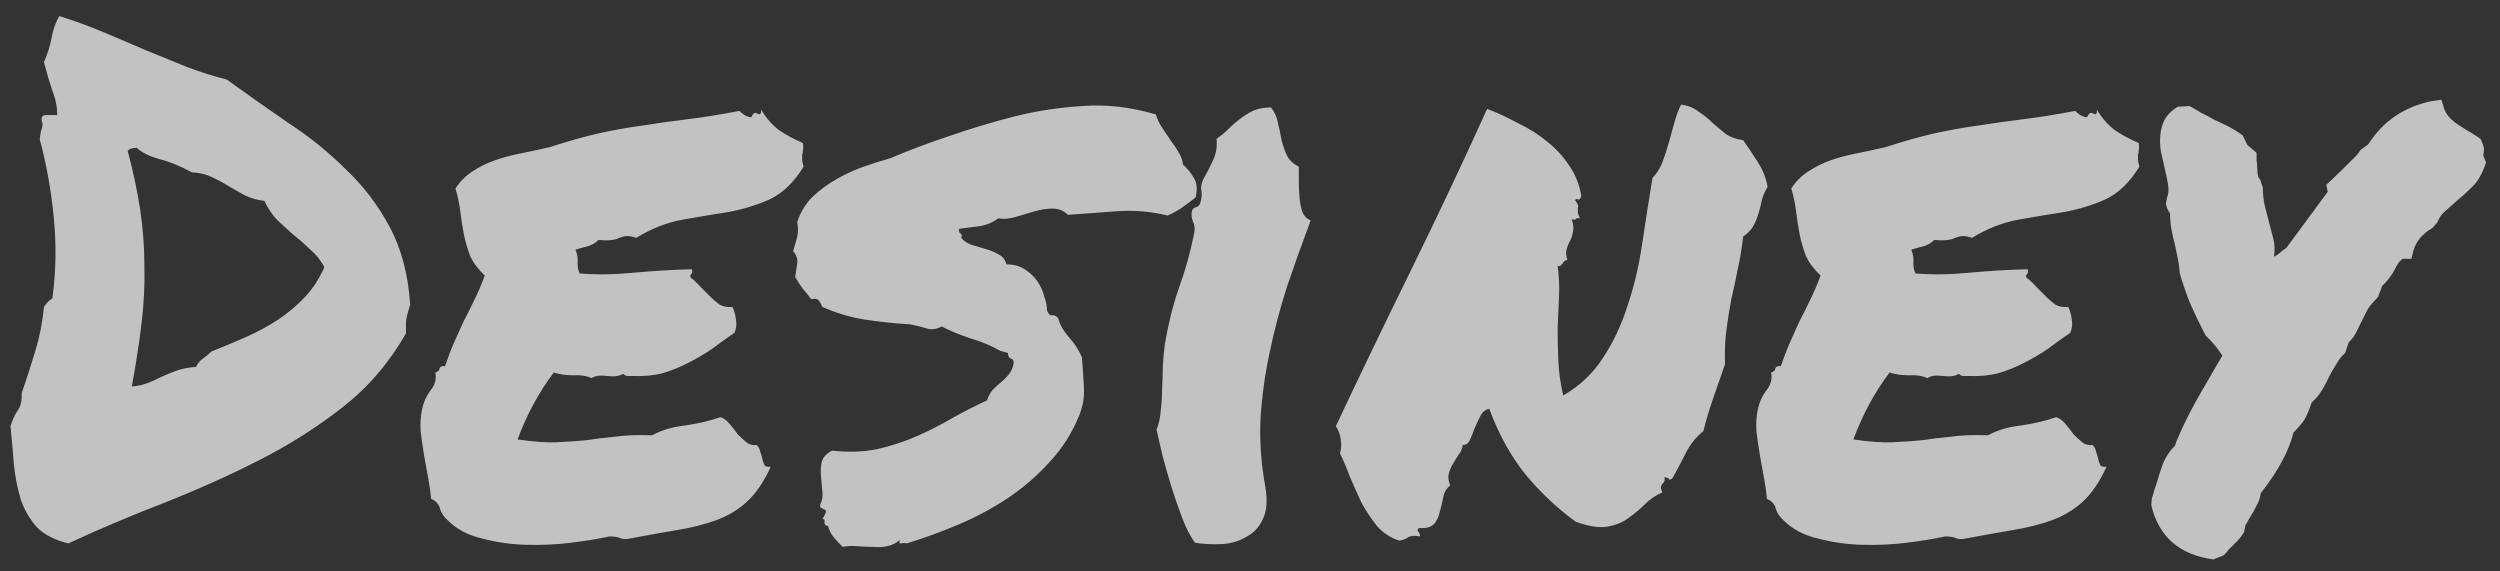<svg width="140" height="32" viewBox="0 0 140 32" fill="none" xmlns="http://www.w3.org/2000/svg">
<rect x="0" y="0" width="140" height="32" fill="#333333" stroke="none"/>
<path opacity="0.7" d="M3.828 30.43C3.073 30.247 2.487 29.948 2.07 29.531C1.68 29.088 1.38 28.581 1.172 28.008C0.99 27.409 0.859 26.758 0.781 26.055C0.729 25.352 0.664 24.622 0.586 23.867C0.69 23.529 0.82 23.242 0.977 23.008C1.159 22.773 1.237 22.448 1.211 22.031C1.497 21.198 1.758 20.391 1.992 19.609C2.227 18.828 2.383 18.021 2.461 17.188C2.617 16.953 2.773 16.797 2.93 16.719C3.138 15.234 3.164 13.711 3.008 12.148C2.852 10.586 2.591 9.141 2.227 7.812C2.253 7.526 2.292 7.318 2.344 7.188C2.396 7.031 2.396 6.901 2.344 6.797C2.292 6.562 2.37 6.445 2.578 6.445C2.786 6.445 2.995 6.445 3.203 6.445C3.203 5.977 3.112 5.521 2.93 5.078C2.773 4.609 2.617 4.076 2.461 3.477C2.669 3.008 2.812 2.552 2.891 2.109C2.969 1.667 3.112 1.263 3.32 0.898C4.154 1.159 4.974 1.458 5.781 1.797C6.589 2.135 7.383 2.474 8.164 2.812C8.945 3.125 9.714 3.438 10.469 3.75C11.224 4.036 11.966 4.271 12.695 4.453C13.815 5.26 14.961 6.068 16.133 6.875C17.331 7.656 18.412 8.529 19.375 9.492C20.365 10.43 21.185 11.51 21.836 12.734C22.487 13.958 22.865 15.404 22.969 17.07C22.917 17.227 22.878 17.357 22.852 17.461C22.826 17.565 22.799 17.669 22.773 17.773C22.747 17.878 22.734 17.995 22.734 18.125C22.734 18.255 22.734 18.438 22.734 18.672C21.797 20.312 20.612 21.693 19.18 22.812C17.747 23.932 16.185 24.922 14.492 25.781C12.8 26.641 11.029 27.435 9.18 28.164C7.357 28.867 5.573 29.622 3.828 30.43ZM7.656 8.281C7.422 8.281 7.253 8.333 7.148 8.438C7.461 9.609 7.695 10.716 7.852 11.758C8.008 12.8 8.086 13.841 8.086 14.883C8.112 15.925 8.06 16.992 7.93 18.086C7.799 19.18 7.617 20.365 7.383 21.641C7.721 21.615 8.021 21.549 8.281 21.445C8.542 21.341 8.802 21.224 9.062 21.094C9.349 20.963 9.635 20.846 9.922 20.742C10.234 20.638 10.586 20.573 10.977 20.547C11.081 20.338 11.211 20.182 11.367 20.078C11.55 19.948 11.706 19.818 11.836 19.688C12.487 19.427 13.138 19.154 13.789 18.867C14.44 18.581 15.039 18.255 15.586 17.891C16.133 17.526 16.628 17.109 17.07 16.641C17.513 16.172 17.878 15.612 18.164 14.961C17.956 14.57 17.695 14.245 17.383 13.984C17.096 13.698 16.784 13.425 16.445 13.164C16.133 12.878 15.82 12.591 15.508 12.305C15.221 11.992 14.987 11.641 14.805 11.25C14.388 11.198 14.023 11.094 13.711 10.938C13.398 10.755 13.099 10.586 12.812 10.43C12.526 10.247 12.213 10.078 11.875 9.922C11.562 9.766 11.185 9.674 10.742 9.648C10.065 9.284 9.453 9.036 8.906 8.906C8.359 8.75 7.943 8.542 7.656 8.281ZM44.961 8.008C44.987 8.19 44.987 8.333 44.961 8.438C44.961 8.516 44.948 8.594 44.922 8.672C44.922 8.75 44.922 8.841 44.922 8.945C44.922 9.023 44.948 9.154 45 9.336C44.453 10.221 43.815 10.833 43.086 11.172C42.383 11.484 41.615 11.719 40.781 11.875C39.948 12.005 39.089 12.148 38.203 12.305C37.344 12.461 36.484 12.8 35.625 13.32C35.286 13.19 34.974 13.19 34.688 13.32C34.427 13.45 34.036 13.49 33.516 13.438C33.359 13.594 33.164 13.711 32.93 13.789C32.695 13.841 32.461 13.906 32.227 13.984C32.331 14.219 32.37 14.466 32.344 14.727C32.344 14.961 32.383 15.156 32.461 15.312C33.372 15.391 34.375 15.378 35.469 15.273C36.589 15.169 37.682 15.104 38.75 15.078C38.776 15.208 38.763 15.3 38.711 15.352C38.659 15.378 38.646 15.443 38.672 15.547C38.854 15.677 39.036 15.846 39.219 16.055C39.401 16.237 39.583 16.419 39.766 16.602C39.948 16.784 40.13 16.94 40.312 17.07C40.521 17.174 40.755 17.213 41.016 17.188C41.12 17.396 41.185 17.63 41.211 17.891C41.263 18.125 41.237 18.372 41.133 18.633C40.716 18.919 40.3 19.219 39.883 19.531C39.466 19.818 39.023 20.078 38.555 20.312C38.112 20.547 37.63 20.742 37.109 20.898C36.615 21.029 36.055 21.081 35.43 21.055C35.3 21.055 35.195 21.055 35.117 21.055C35.065 21.055 34.987 21.016 34.883 20.938C34.675 21.068 34.375 21.107 33.984 21.055C33.62 21.003 33.333 21.042 33.125 21.172C32.839 21.042 32.487 20.99 32.07 21.016C31.68 21.016 31.328 20.963 31.016 20.859C30.599 21.406 30.221 21.992 29.883 22.617C29.544 23.242 29.245 23.906 28.984 24.609C29.87 24.74 30.599 24.792 31.172 24.766C31.771 24.74 32.331 24.701 32.852 24.648C33.372 24.57 33.906 24.505 34.453 24.453C35 24.375 35.69 24.349 36.523 24.375C37.044 24.088 37.656 23.906 38.359 23.828C39.089 23.724 39.753 23.568 40.352 23.359C40.56 23.438 40.742 23.581 40.898 23.789C41.055 23.971 41.198 24.154 41.328 24.336C41.484 24.492 41.641 24.635 41.797 24.766C41.953 24.896 42.148 24.948 42.383 24.922C42.487 25.026 42.552 25.156 42.578 25.312C42.63 25.443 42.669 25.573 42.695 25.703C42.721 25.833 42.76 25.951 42.812 26.055C42.891 26.133 43.008 26.159 43.164 26.133C42.773 26.992 42.318 27.656 41.797 28.125C41.302 28.568 40.729 28.906 40.078 29.141C39.427 29.375 38.698 29.557 37.891 29.688C37.109 29.818 36.237 29.974 35.273 30.156C35.039 30.208 34.844 30.195 34.688 30.117C34.531 30.065 34.349 30.039 34.141 30.039C33.542 30.169 32.825 30.287 31.992 30.391C31.159 30.495 30.312 30.534 29.453 30.508C28.594 30.482 27.773 30.365 26.992 30.156C26.211 29.974 25.573 29.635 25.078 29.141C24.87 28.958 24.727 28.75 24.648 28.516C24.596 28.255 24.427 28.06 24.141 27.93C24.115 27.591 24.062 27.213 23.984 26.797C23.906 26.38 23.828 25.951 23.75 25.508C23.672 25.039 23.607 24.583 23.555 24.141C23.529 23.698 23.555 23.294 23.633 22.93C23.711 22.539 23.867 22.188 24.102 21.875C24.362 21.562 24.453 21.224 24.375 20.859C24.505 20.833 24.583 20.768 24.609 20.664C24.635 20.534 24.74 20.482 24.922 20.508C25.078 20.039 25.247 19.596 25.43 19.18C25.612 18.763 25.794 18.359 25.977 17.969C26.185 17.578 26.38 17.188 26.562 16.797C26.771 16.38 26.966 15.925 27.148 15.43C26.784 15.091 26.51 14.727 26.328 14.336C26.172 13.919 26.055 13.516 25.977 13.125C25.898 12.708 25.833 12.292 25.781 11.875C25.729 11.432 25.638 10.99 25.508 10.547C25.768 10.156 26.081 9.844 26.445 9.609C26.836 9.349 27.253 9.141 27.695 8.984C28.138 8.828 28.62 8.698 29.141 8.594C29.662 8.49 30.208 8.372 30.781 8.242C31.823 7.904 32.747 7.643 33.555 7.461C34.388 7.279 35.195 7.135 35.977 7.031C36.784 6.901 37.617 6.784 38.477 6.68C39.336 6.576 40.312 6.419 41.406 6.211C41.641 6.445 41.862 6.562 42.07 6.562C42.175 6.328 42.292 6.263 42.422 6.367C42.578 6.445 42.643 6.367 42.617 6.133C42.878 6.576 43.203 6.953 43.594 7.266C44.01 7.552 44.466 7.799 44.961 8.008ZM44.648 12.422C44.831 11.875 45.117 11.406 45.508 11.016C45.925 10.625 46.367 10.3 46.836 10.039C47.331 9.753 47.839 9.518 48.359 9.336C48.88 9.154 49.375 8.997 49.844 8.867C50.885 8.424 51.992 8.008 53.164 7.617C54.362 7.201 55.573 6.836 56.797 6.523C58.047 6.211 59.323 6.016 60.625 5.938C61.927 5.833 63.294 5.99 64.727 6.406C64.805 6.667 64.922 6.914 65.078 7.148C65.234 7.383 65.391 7.617 65.547 7.852C65.729 8.086 65.885 8.32 66.016 8.555C66.146 8.763 66.224 8.984 66.25 9.219C66.51 9.453 66.719 9.714 66.875 10C67.031 10.26 67.057 10.612 66.953 11.055C66.693 11.263 66.432 11.458 66.172 11.641C65.938 11.797 65.677 11.94 65.391 12.07C64.427 11.836 63.45 11.758 62.461 11.836C61.471 11.914 60.586 11.979 59.805 12.031C59.57 11.797 59.284 11.68 58.945 11.68C58.633 11.68 58.294 11.732 57.93 11.836C57.591 11.94 57.24 12.044 56.875 12.148C56.536 12.253 56.211 12.279 55.898 12.227C55.638 12.435 55.312 12.578 54.922 12.656C54.557 12.708 54.154 12.76 53.711 12.812C53.685 12.943 53.711 13.034 53.789 13.086C53.867 13.112 53.88 13.19 53.828 13.32C53.984 13.503 54.18 13.633 54.414 13.711C54.675 13.789 54.935 13.867 55.195 13.945C55.482 14.023 55.729 14.128 55.938 14.258C56.146 14.362 56.289 14.544 56.367 14.805C56.758 14.805 57.096 14.896 57.383 15.078C57.669 15.26 57.904 15.482 58.086 15.742C58.268 16.003 58.398 16.289 58.477 16.602C58.581 16.888 58.633 17.148 58.633 17.383C58.711 17.591 58.802 17.682 58.906 17.656C59.01 17.63 59.128 17.682 59.258 17.812C59.336 18.151 59.531 18.503 59.844 18.867C60.156 19.206 60.404 19.583 60.586 20C60.638 20.651 60.677 21.237 60.703 21.758C60.729 22.253 60.638 22.76 60.43 23.281C60.039 24.245 59.492 25.104 58.789 25.859C58.112 26.615 57.331 27.292 56.445 27.891C55.586 28.463 54.661 28.958 53.672 29.375C52.682 29.792 51.719 30.143 50.781 30.43C50.677 30.404 50.573 30.404 50.469 30.43C50.365 30.456 50.339 30.391 50.391 30.234C50.182 30.417 49.948 30.534 49.688 30.586C49.453 30.638 49.193 30.651 48.906 30.625C48.62 30.625 48.32 30.612 48.008 30.586C47.721 30.56 47.448 30.573 47.188 30.625C47.005 30.443 46.836 30.26 46.68 30.078C46.55 29.922 46.445 29.713 46.367 29.453C46.237 29.453 46.172 29.388 46.172 29.258C46.198 29.128 46.159 29.062 46.055 29.062C46.211 28.802 46.276 28.659 46.25 28.633C46.25 28.581 46.211 28.542 46.133 28.516C46.081 28.49 46.029 28.463 45.977 28.438C45.925 28.385 45.911 28.32 45.938 28.242C46.042 28.034 46.081 27.799 46.055 27.539C46.029 27.253 46.003 26.966 45.977 26.68C45.95 26.393 45.964 26.12 46.016 25.859C46.094 25.599 46.289 25.391 46.602 25.234C47.487 25.338 48.32 25.312 49.102 25.156C49.909 24.974 50.664 24.727 51.367 24.414C52.07 24.102 52.734 23.763 53.359 23.398C54.01 23.034 54.648 22.708 55.273 22.422C55.352 22.188 55.456 21.992 55.586 21.836C55.742 21.68 55.898 21.537 56.055 21.406C56.211 21.276 56.354 21.133 56.484 20.977C56.615 20.82 56.706 20.625 56.758 20.391C56.784 20.208 56.732 20.104 56.602 20.078C56.497 20.026 56.445 19.922 56.445 19.766L56.016 19.648C55.521 19.362 54.961 19.128 54.336 18.945C53.711 18.737 53.177 18.516 52.734 18.281C52.448 18.438 52.175 18.477 51.914 18.398C51.68 18.32 51.367 18.242 50.977 18.164C50.091 18.112 49.232 18.021 48.398 17.891C47.591 17.76 46.81 17.526 46.055 17.188C46.003 17.057 45.938 16.94 45.859 16.836C45.781 16.732 45.638 16.706 45.43 16.758C45.273 16.549 45.117 16.354 44.961 16.172C44.805 15.963 44.661 15.742 44.531 15.508C44.583 15.195 44.622 14.935 44.648 14.727C44.675 14.492 44.596 14.271 44.414 14.062C44.518 13.724 44.596 13.45 44.648 13.242C44.7 13.034 44.7 12.76 44.648 12.422ZM70.859 27.266C70.99 28.047 70.938 28.659 70.703 29.102C70.495 29.544 70.182 29.87 69.766 30.078C69.375 30.312 68.919 30.443 68.398 30.469C67.878 30.495 67.383 30.469 66.914 30.391C66.654 30.026 66.419 29.57 66.211 29.023C66.003 28.477 65.807 27.917 65.625 27.344C65.443 26.745 65.273 26.159 65.117 25.586C64.987 25.013 64.87 24.505 64.766 24.062C64.896 23.75 64.974 23.398 65 23.008C65.052 22.591 65.078 22.174 65.078 21.758C65.104 21.341 65.117 20.924 65.117 20.508C65.143 20.065 65.182 19.648 65.234 19.258C65.417 18.164 65.677 17.122 66.016 16.133C66.38 15.143 66.667 14.115 66.875 13.047C66.927 12.812 66.901 12.591 66.797 12.383C66.719 12.175 66.706 11.979 66.758 11.797C66.784 11.693 66.862 11.628 66.992 11.602C67.122 11.55 67.201 11.458 67.227 11.328C67.305 11.042 67.318 10.807 67.266 10.625C67.24 10.443 67.292 10.221 67.422 9.961C67.552 9.753 67.708 9.453 67.891 9.062C68.099 8.646 68.177 8.216 68.125 7.773C68.359 7.617 68.581 7.435 68.789 7.227C68.997 7.018 69.206 6.836 69.414 6.68C69.648 6.497 69.896 6.341 70.156 6.211C70.443 6.081 70.781 6.016 71.172 6.016C71.38 6.276 71.51 6.562 71.562 6.875C71.641 7.188 71.706 7.5 71.758 7.812C71.836 8.125 71.94 8.424 72.07 8.711C72.201 8.971 72.422 9.18 72.734 9.336C72.734 9.544 72.734 9.805 72.734 10.117C72.734 10.43 72.747 10.742 72.773 11.055C72.799 11.341 72.852 11.615 72.93 11.875C73.034 12.109 73.19 12.266 73.398 12.344C72.93 13.594 72.487 14.831 72.07 16.055C71.68 17.279 71.354 18.516 71.094 19.766C70.833 20.99 70.664 22.227 70.586 23.477C70.534 24.727 70.625 25.99 70.859 27.266ZM83.398 22.891C83.164 22.943 82.995 23.086 82.891 23.32C82.787 23.529 82.682 23.75 82.578 23.984C82.5 24.219 82.409 24.44 82.305 24.648C82.227 24.831 82.096 24.922 81.914 24.922C81.888 25.13 81.81 25.312 81.68 25.469C81.576 25.625 81.471 25.794 81.367 25.977C81.263 26.133 81.185 26.315 81.133 26.523C81.081 26.706 81.107 26.927 81.211 27.188C81.003 27.344 80.872 27.565 80.82 27.852C80.768 28.138 80.703 28.412 80.625 28.672C80.573 28.932 80.469 29.154 80.312 29.336C80.156 29.518 79.87 29.596 79.453 29.57C79.375 29.674 79.362 29.74 79.414 29.766C79.466 29.792 79.505 29.883 79.531 30.039C79.245 29.987 79.023 30 78.867 30.078C78.737 30.182 78.568 30.247 78.359 30.273C77.865 30.117 77.448 29.844 77.109 29.453C76.797 29.062 76.51 28.633 76.25 28.164C76.016 27.669 75.794 27.174 75.586 26.68C75.404 26.185 75.221 25.755 75.039 25.391C75.117 25.104 75.13 24.831 75.078 24.57C75.026 24.284 74.935 24.049 74.805 23.867C76.081 21.159 77.474 18.268 78.984 15.195C80.495 12.122 81.927 9.089 83.281 6.094C83.88 6.328 84.466 6.602 85.039 6.914C85.638 7.201 86.172 7.539 86.641 7.93C87.135 8.32 87.552 8.776 87.891 9.297C88.229 9.792 88.451 10.352 88.555 10.977C88.503 11.133 88.438 11.198 88.359 11.172C88.307 11.12 88.255 11.133 88.203 11.211C88.307 11.341 88.359 11.432 88.359 11.484C88.385 11.537 88.385 11.588 88.359 11.641C88.359 11.693 88.359 11.771 88.359 11.875C88.359 11.953 88.398 12.07 88.477 12.227C88.372 12.2 88.294 12.213 88.242 12.266C88.216 12.318 88.138 12.318 88.008 12.266C88.112 12.552 88.138 12.787 88.086 12.969C88.06 13.151 88.008 13.32 87.93 13.477C87.852 13.607 87.787 13.763 87.734 13.945C87.682 14.102 87.695 14.31 87.773 14.57C87.695 14.57 87.63 14.596 87.578 14.648C87.552 14.675 87.526 14.713 87.5 14.766C87.474 14.792 87.435 14.831 87.383 14.883C87.357 14.909 87.305 14.909 87.227 14.883C87.305 15.456 87.331 16.029 87.305 16.602C87.279 17.174 87.253 17.76 87.227 18.359C87.227 18.932 87.24 19.544 87.266 20.195C87.292 20.82 87.383 21.471 87.539 22.148C88.477 21.602 89.219 20.898 89.766 20.039C90.338 19.18 90.794 18.216 91.133 17.148C91.497 16.081 91.771 14.935 91.953 13.711C92.135 12.487 92.331 11.237 92.539 9.961C92.773 9.727 92.956 9.44 93.086 9.102C93.216 8.763 93.333 8.411 93.438 8.047C93.542 7.656 93.646 7.279 93.75 6.914C93.854 6.523 93.984 6.172 94.141 5.859C94.531 5.911 94.857 6.042 95.117 6.25C95.404 6.432 95.664 6.641 95.898 6.875C96.133 7.083 96.38 7.292 96.641 7.5C96.901 7.682 97.227 7.799 97.617 7.852C97.93 8.294 98.216 8.724 98.477 9.141C98.737 9.557 98.906 10 98.984 10.469C98.854 10.677 98.75 10.912 98.672 11.172C98.62 11.432 98.555 11.693 98.477 11.953C98.398 12.213 98.294 12.461 98.164 12.695C98.034 12.904 97.852 13.086 97.617 13.242C97.539 13.919 97.435 14.544 97.305 15.117C97.201 15.664 97.083 16.211 96.953 16.758C96.849 17.305 96.758 17.878 96.68 18.477C96.602 19.049 96.576 19.688 96.602 20.391C96.393 20.99 96.172 21.628 95.938 22.305C95.703 22.982 95.521 23.594 95.391 24.141C94.974 24.479 94.648 24.883 94.414 25.352C94.18 25.82 93.932 26.289 93.672 26.758C93.568 26.862 93.503 26.888 93.477 26.836C93.451 26.784 93.359 26.745 93.203 26.719C93.229 26.823 93.229 26.901 93.203 26.953C93.177 27.005 93.138 27.057 93.086 27.109C93.06 27.135 93.034 27.188 93.008 27.266C93.008 27.344 93.034 27.448 93.086 27.578C92.721 27.734 92.396 27.956 92.109 28.242C91.823 28.529 91.51 28.789 91.172 29.023C90.859 29.258 90.469 29.414 90 29.492C89.557 29.57 88.971 29.479 88.242 29.219C87.174 28.438 86.224 27.539 85.391 26.523C84.583 25.508 83.919 24.297 83.398 22.891ZM119.766 8.008C119.792 8.19 119.792 8.333 119.766 8.438C119.766 8.516 119.753 8.594 119.727 8.672C119.727 8.75 119.727 8.841 119.727 8.945C119.727 9.023 119.753 9.154 119.805 9.336C119.258 10.221 118.62 10.833 117.891 11.172C117.188 11.484 116.419 11.719 115.586 11.875C114.753 12.005 113.893 12.148 113.008 12.305C112.148 12.461 111.289 12.8 110.43 13.32C110.091 13.19 109.779 13.19 109.492 13.32C109.232 13.45 108.841 13.49 108.32 13.438C108.164 13.594 107.969 13.711 107.734 13.789C107.5 13.841 107.266 13.906 107.031 13.984C107.135 14.219 107.174 14.466 107.148 14.727C107.148 14.961 107.188 15.156 107.266 15.312C108.177 15.391 109.18 15.378 110.273 15.273C111.393 15.169 112.487 15.104 113.555 15.078C113.581 15.208 113.568 15.3 113.516 15.352C113.464 15.378 113.451 15.443 113.477 15.547C113.659 15.677 113.841 15.846 114.023 16.055C114.206 16.237 114.388 16.419 114.57 16.602C114.753 16.784 114.935 16.94 115.117 17.07C115.326 17.174 115.56 17.213 115.82 17.188C115.924 17.396 115.99 17.63 116.016 17.891C116.068 18.125 116.042 18.372 115.938 18.633C115.521 18.919 115.104 19.219 114.688 19.531C114.271 19.818 113.828 20.078 113.359 20.312C112.917 20.547 112.435 20.742 111.914 20.898C111.419 21.029 110.859 21.081 110.234 21.055C110.104 21.055 110 21.055 109.922 21.055C109.87 21.055 109.792 21.016 109.688 20.938C109.479 21.068 109.18 21.107 108.789 21.055C108.424 21.003 108.138 21.042 107.93 21.172C107.643 21.042 107.292 20.99 106.875 21.016C106.484 21.016 106.133 20.963 105.82 20.859C105.404 21.406 105.026 21.992 104.688 22.617C104.349 23.242 104.049 23.906 103.789 24.609C104.674 24.74 105.404 24.792 105.977 24.766C106.576 24.74 107.135 24.701 107.656 24.648C108.177 24.57 108.711 24.505 109.258 24.453C109.805 24.375 110.495 24.349 111.328 24.375C111.849 24.088 112.461 23.906 113.164 23.828C113.893 23.724 114.557 23.568 115.156 23.359C115.365 23.438 115.547 23.581 115.703 23.789C115.859 23.971 116.003 24.154 116.133 24.336C116.289 24.492 116.445 24.635 116.602 24.766C116.758 24.896 116.953 24.948 117.188 24.922C117.292 25.026 117.357 25.156 117.383 25.312C117.435 25.443 117.474 25.573 117.5 25.703C117.526 25.833 117.565 25.951 117.617 26.055C117.695 26.133 117.812 26.159 117.969 26.133C117.578 26.992 117.122 27.656 116.602 28.125C116.107 28.568 115.534 28.906 114.883 29.141C114.232 29.375 113.503 29.557 112.695 29.688C111.914 29.818 111.042 29.974 110.078 30.156C109.844 30.208 109.648 30.195 109.492 30.117C109.336 30.065 109.154 30.039 108.945 30.039C108.346 30.169 107.63 30.287 106.797 30.391C105.964 30.495 105.117 30.534 104.258 30.508C103.398 30.482 102.578 30.365 101.797 30.156C101.016 29.974 100.378 29.635 99.883 29.141C99.674 28.958 99.531 28.75 99.453 28.516C99.401 28.255 99.232 28.06 98.945 27.93C98.919 27.591 98.867 27.213 98.789 26.797C98.711 26.38 98.633 25.951 98.555 25.508C98.477 25.039 98.412 24.583 98.359 24.141C98.333 23.698 98.359 23.294 98.438 22.93C98.516 22.539 98.672 22.188 98.906 21.875C99.167 21.562 99.258 21.224 99.18 20.859C99.31 20.833 99.388 20.768 99.414 20.664C99.44 20.534 99.544 20.482 99.727 20.508C99.883 20.039 100.052 19.596 100.234 19.18C100.417 18.763 100.599 18.359 100.781 17.969C100.99 17.578 101.185 17.188 101.367 16.797C101.576 16.38 101.771 15.925 101.953 15.43C101.589 15.091 101.315 14.727 101.133 14.336C100.977 13.919 100.859 13.516 100.781 13.125C100.703 12.708 100.638 12.292 100.586 11.875C100.534 11.432 100.443 10.99 100.312 10.547C100.573 10.156 100.885 9.844 101.25 9.609C101.641 9.349 102.057 9.141 102.5 8.984C102.943 8.828 103.424 8.698 103.945 8.594C104.466 8.49 105.013 8.372 105.586 8.242C106.628 7.904 107.552 7.643 108.359 7.461C109.193 7.279 110 7.135 110.781 7.031C111.589 6.901 112.422 6.784 113.281 6.68C114.141 6.576 115.117 6.419 116.211 6.211C116.445 6.445 116.667 6.562 116.875 6.562C116.979 6.328 117.096 6.263 117.227 6.367C117.383 6.445 117.448 6.367 117.422 6.133C117.682 6.576 118.008 6.953 118.398 7.266C118.815 7.552 119.271 7.799 119.766 8.008ZM131.328 19.766C131.146 19.922 130.99 20.117 130.859 20.352C130.729 20.56 130.599 20.781 130.469 21.016C130.339 21.302 130.195 21.576 130.039 21.836C129.883 22.096 129.688 22.331 129.453 22.539C129.323 22.93 129.193 23.242 129.062 23.477C128.932 23.685 128.724 23.932 128.438 24.219C128.177 25.26 127.565 26.393 126.602 27.617C126.576 27.852 126.497 28.086 126.367 28.32C126.263 28.529 126.146 28.737 126.016 28.945C125.964 29.023 125.911 29.115 125.859 29.219C125.807 29.297 125.768 29.362 125.742 29.414L125.664 29.805C125.534 30.013 125.391 30.195 125.234 30.352C125.078 30.508 124.935 30.651 124.805 30.781C124.753 30.859 124.661 30.963 124.531 31.094L123.945 31.328C122.044 31.068 120.885 30.052 120.469 28.281L120.508 27.891C120.56 27.76 120.599 27.63 120.625 27.5C120.677 27.344 120.729 27.188 120.781 27.031C120.885 26.667 121.003 26.302 121.133 25.938C121.289 25.573 121.51 25.247 121.797 24.961C121.849 24.779 121.966 24.492 122.148 24.102C122.331 23.685 122.643 23.073 123.086 22.266C123.451 21.641 123.737 21.146 123.945 20.781C124.154 20.417 124.323 20.13 124.453 19.922C124.193 19.505 123.88 19.128 123.516 18.789C123.177 18.138 122.878 17.513 122.617 16.914C122.383 16.315 122.201 15.781 122.07 15.312C122.044 14.974 122.005 14.688 121.953 14.453C121.901 14.219 121.849 13.971 121.797 13.711C121.719 13.425 121.654 13.138 121.602 12.852C121.549 12.565 121.523 12.266 121.523 11.953C121.393 11.771 121.315 11.588 121.289 11.406L121.367 11.016C121.445 10.833 121.458 10.599 121.406 10.312C121.354 10 121.289 9.688 121.211 9.375C121.159 9.115 121.094 8.828 121.016 8.516C120.964 8.203 120.951 7.891 120.977 7.578C121.003 7.266 121.081 6.979 121.211 6.719C121.367 6.432 121.615 6.185 121.953 5.977L122.617 5.938C122.852 6.068 123.073 6.198 123.281 6.328C123.516 6.432 123.737 6.549 123.945 6.68C124.232 6.81 124.505 6.94 124.766 7.07C125.026 7.201 125.299 7.37 125.586 7.578L125.859 8.125L126.367 8.555V8.984C126.393 9.089 126.406 9.232 126.406 9.414C126.406 9.753 126.458 9.961 126.562 10.039L126.719 10.508C126.719 10.872 126.758 11.224 126.836 11.562C126.914 11.875 126.992 12.175 127.07 12.461C127.148 12.747 127.227 13.047 127.305 13.359C127.383 13.672 127.396 14.01 127.344 14.375C127.5 14.297 127.63 14.206 127.734 14.102C127.786 14.05 127.839 14.01 127.891 13.984C127.943 13.958 127.995 13.919 128.047 13.867L130.352 10.742L130.273 10.352L131.094 9.57C131.302 9.362 131.497 9.167 131.68 8.984C131.888 8.802 132.057 8.607 132.188 8.398L132.617 8.086C133.451 6.784 134.635 5.977 136.172 5.664L136.719 5.586L136.875 6.094C136.979 6.38 137.188 6.641 137.5 6.875C137.839 7.109 138.19 7.331 138.555 7.539L138.906 7.773C139.036 8.034 139.102 8.229 139.102 8.359C139.102 8.49 139.089 8.607 139.062 8.711L139.219 9.102C139.01 9.727 138.75 10.182 138.438 10.469C138.151 10.755 137.865 11.016 137.578 11.25C137.344 11.458 137.122 11.654 136.914 11.836C136.732 11.992 136.589 12.2 136.484 12.461L136.211 12.773C135.664 13.086 135.312 13.503 135.156 14.023L135.039 14.492H134.57C134.544 14.492 134.479 14.544 134.375 14.648C134.297 14.727 134.167 14.948 133.984 15.312C133.802 15.573 133.672 15.742 133.594 15.82C133.516 15.898 133.451 15.963 133.398 16.016C133.372 16.12 133.333 16.224 133.281 16.328C133.255 16.406 133.216 16.51 133.164 16.641C132.826 16.979 132.617 17.24 132.539 17.422C132.461 17.578 132.37 17.76 132.266 17.969C132.161 18.177 132.057 18.385 131.953 18.594C131.875 18.776 131.732 18.971 131.523 19.18L131.328 19.766Z" fill="white"/>
</svg>
